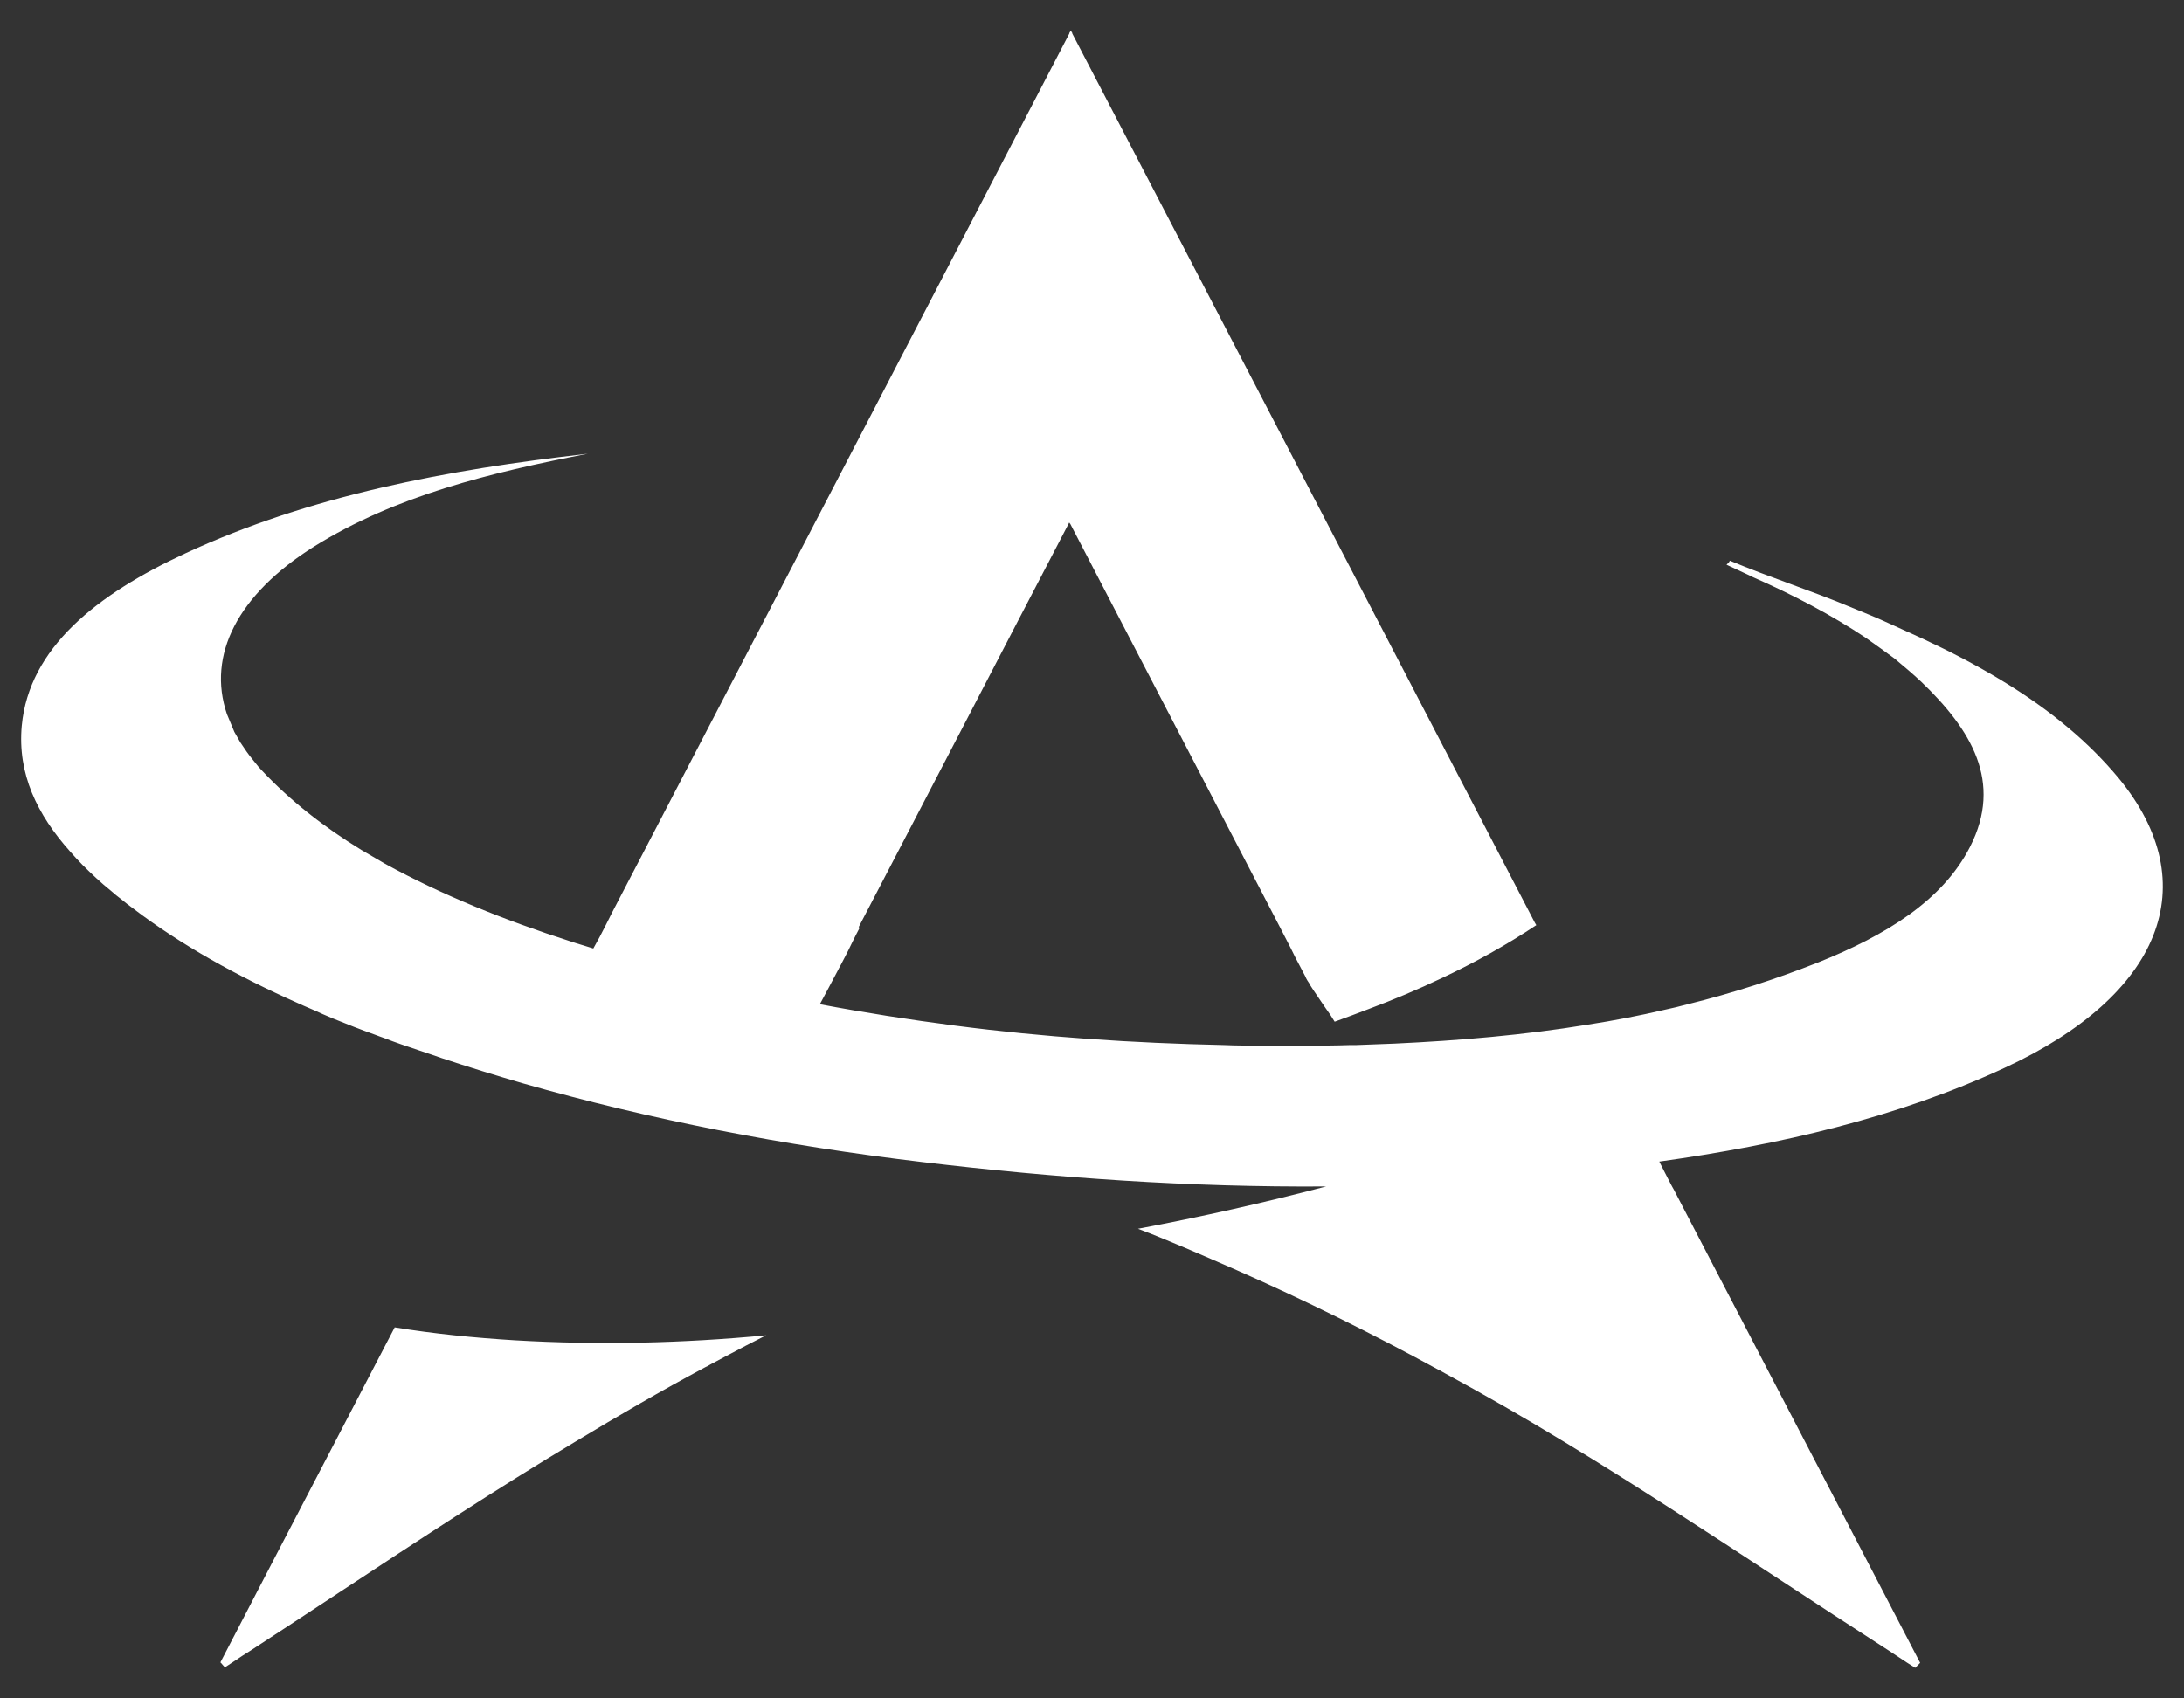 <svg width="36" height="28" viewBox="0 0 36 28" fill="none" xmlns="http://www.w3.org/2000/svg">
<rect x="0" y="0" width="36" height="28" fill="#333333" stroke="none"/>
<path fill-rule="evenodd" clip-rule="evenodd" d="M34.097 12.002C34.4 12.256 34.679 12.535 34.925 12.831C36.362 14.579 35.631 16.409 33.038 17.607C31.265 18.428 29.345 18.871 27.351 19.15C27.384 19.215 27.416 19.279 27.449 19.343C27.482 19.406 27.515 19.47 27.548 19.535C27.556 19.548 27.562 19.56 27.568 19.572C27.574 19.585 27.581 19.597 27.589 19.609L31.651 27.414L31.569 27.496C31.477 27.439 31.387 27.38 31.299 27.321C31.247 27.286 31.195 27.251 31.142 27.217C30.53 26.824 29.922 26.425 29.314 26.027C28.145 25.26 26.977 24.494 25.783 23.77C25.135 23.376 24.478 22.999 23.814 22.638C23.801 22.631 23.788 22.624 23.775 22.616C23.754 22.603 23.732 22.59 23.707 22.58C22.624 21.989 21.516 21.439 20.383 20.939C20.104 20.816 19.817 20.693 19.53 20.57C19.275 20.463 19.021 20.356 18.758 20.258C19.801 20.061 20.826 19.831 21.86 19.56C19.62 19.576 17.404 19.421 15.205 19.158C12.923 18.887 10.716 18.46 8.623 17.861C8.172 17.73 7.72 17.59 7.277 17.443C7.162 17.402 7.039 17.361 6.916 17.32C6.719 17.254 6.522 17.188 6.333 17.114C6.309 17.106 6.282 17.096 6.255 17.086C6.229 17.076 6.202 17.065 6.178 17.057C5.948 16.975 5.718 16.885 5.496 16.794L5.324 16.721C5.254 16.688 5.182 16.657 5.111 16.626C5.039 16.595 4.967 16.565 4.897 16.532C3.904 16.089 2.985 15.58 2.189 14.973C2.132 14.931 2.066 14.882 2.009 14.833C1.943 14.784 1.885 14.735 1.828 14.685C1.664 14.554 1.508 14.406 1.36 14.259C1.286 14.185 1.221 14.111 1.155 14.037L1.155 14.037C0.613 13.43 0.285 12.757 0.359 11.961C0.482 10.68 1.59 9.802 3.059 9.121C5.111 8.169 7.376 7.742 9.69 7.48C8.073 7.792 6.514 8.177 5.184 9.006C3.912 9.802 3.412 10.803 3.74 11.772L3.863 12.067L3.962 12.24L3.962 12.24C4.027 12.338 4.093 12.437 4.175 12.535C4.188 12.55 4.2 12.566 4.213 12.582C4.242 12.619 4.272 12.657 4.306 12.691C4.782 13.2 5.34 13.635 5.956 14.012L6.35 14.242C7.277 14.751 8.311 15.169 9.411 15.522C9.472 15.543 9.534 15.561 9.596 15.58C9.657 15.598 9.719 15.617 9.78 15.637C9.854 15.506 9.92 15.383 9.985 15.252L10.035 15.153L10.084 15.055C12.595 10.229 15.106 5.404 17.626 0.553V0.545C17.63 0.537 17.634 0.531 17.638 0.525C17.642 0.519 17.646 0.512 17.65 0.504C17.655 0.512 17.659 0.519 17.663 0.525C17.667 0.531 17.671 0.537 17.675 0.545V0.553C19.331 3.732 20.98 6.904 22.627 10.071C23.518 11.785 24.408 13.498 25.299 15.21L25.324 15.252C24.831 15.58 24.314 15.867 23.773 16.122C23.379 16.31 22.968 16.483 22.55 16.639C22.361 16.712 22.181 16.778 22 16.844L22 16.844C21.951 16.762 21.901 16.688 21.852 16.622C21.826 16.583 21.8 16.545 21.775 16.509C21.672 16.358 21.595 16.245 21.581 16.212C21.557 16.179 21.532 16.138 21.516 16.097C21.487 16.044 21.46 15.992 21.434 15.941C21.407 15.89 21.38 15.838 21.352 15.785C21.302 15.681 21.25 15.58 21.198 15.48C21.164 15.415 21.13 15.35 21.097 15.284C20.299 13.746 19.497 12.203 18.678 10.63C18.336 9.971 17.991 9.308 17.642 8.637C17.634 8.629 17.626 8.621 17.626 8.612C17.044 9.727 16.478 10.816 15.914 11.903C15.331 13.024 14.75 14.143 14.154 15.284C14.163 15.293 14.163 15.293 14.171 15.293C14.127 15.374 14.088 15.456 14.046 15.539C14.025 15.582 14.004 15.626 13.982 15.67C13.961 15.711 13.941 15.75 13.921 15.789C13.9 15.828 13.88 15.867 13.859 15.908C13.851 15.925 13.841 15.943 13.83 15.961C13.82 15.98 13.81 15.998 13.802 16.015C13.77 16.078 13.716 16.178 13.658 16.287C13.61 16.376 13.559 16.471 13.514 16.556C14.253 16.696 14.992 16.811 15.746 16.909C17.199 17.098 18.676 17.197 20.178 17.229C20.375 17.238 20.58 17.238 20.785 17.238H20.785H21.516H21.516C21.762 17.238 22.008 17.238 22.254 17.229H22.353C22.459 17.225 22.564 17.221 22.668 17.217C22.773 17.213 22.878 17.209 22.985 17.205C24.052 17.155 25.119 17.065 26.169 16.893C26.596 16.827 27.023 16.745 27.441 16.647C27.564 16.622 27.695 16.589 27.819 16.556C28.549 16.376 29.263 16.146 29.969 15.867C31.077 15.424 32.02 14.849 32.472 13.963C33.022 12.888 32.488 12.026 31.668 11.239C31.528 11.107 31.38 10.984 31.233 10.861C31.077 10.746 30.921 10.631 30.756 10.516C30.19 10.139 29.55 9.802 28.877 9.507L28.828 9.482L28.459 9.31L28.5 9.269C28.508 9.257 28.508 9.255 28.508 9.254C28.508 9.252 28.508 9.252 28.516 9.244C28.84 9.38 29.175 9.503 29.509 9.626C29.843 9.749 30.178 9.872 30.502 10.008L30.502 10.008C30.724 10.098 30.945 10.188 31.159 10.287L31.7 10.533C32.595 10.951 33.416 11.427 34.097 12.002ZM6.506 21.883C7.154 21.989 7.819 22.055 8.484 22.096C9.879 22.178 11.257 22.145 12.628 22.014C12.404 22.126 12.175 22.247 11.949 22.367C11.877 22.406 11.805 22.444 11.733 22.482C11.721 22.488 11.708 22.496 11.695 22.503C11.674 22.516 11.652 22.529 11.627 22.539C10.905 22.925 10.199 23.335 9.493 23.762C8.175 24.552 6.89 25.398 5.607 26.243C5.116 26.566 4.626 26.889 4.134 27.209C4.042 27.265 3.953 27.325 3.865 27.384C3.812 27.419 3.76 27.454 3.707 27.488C3.695 27.476 3.683 27.461 3.67 27.447C3.658 27.432 3.646 27.418 3.633 27.406C4.259 26.197 4.889 24.988 5.52 23.777C5.848 23.146 6.177 22.515 6.506 21.883Z" fill="white"/>
</svg>
